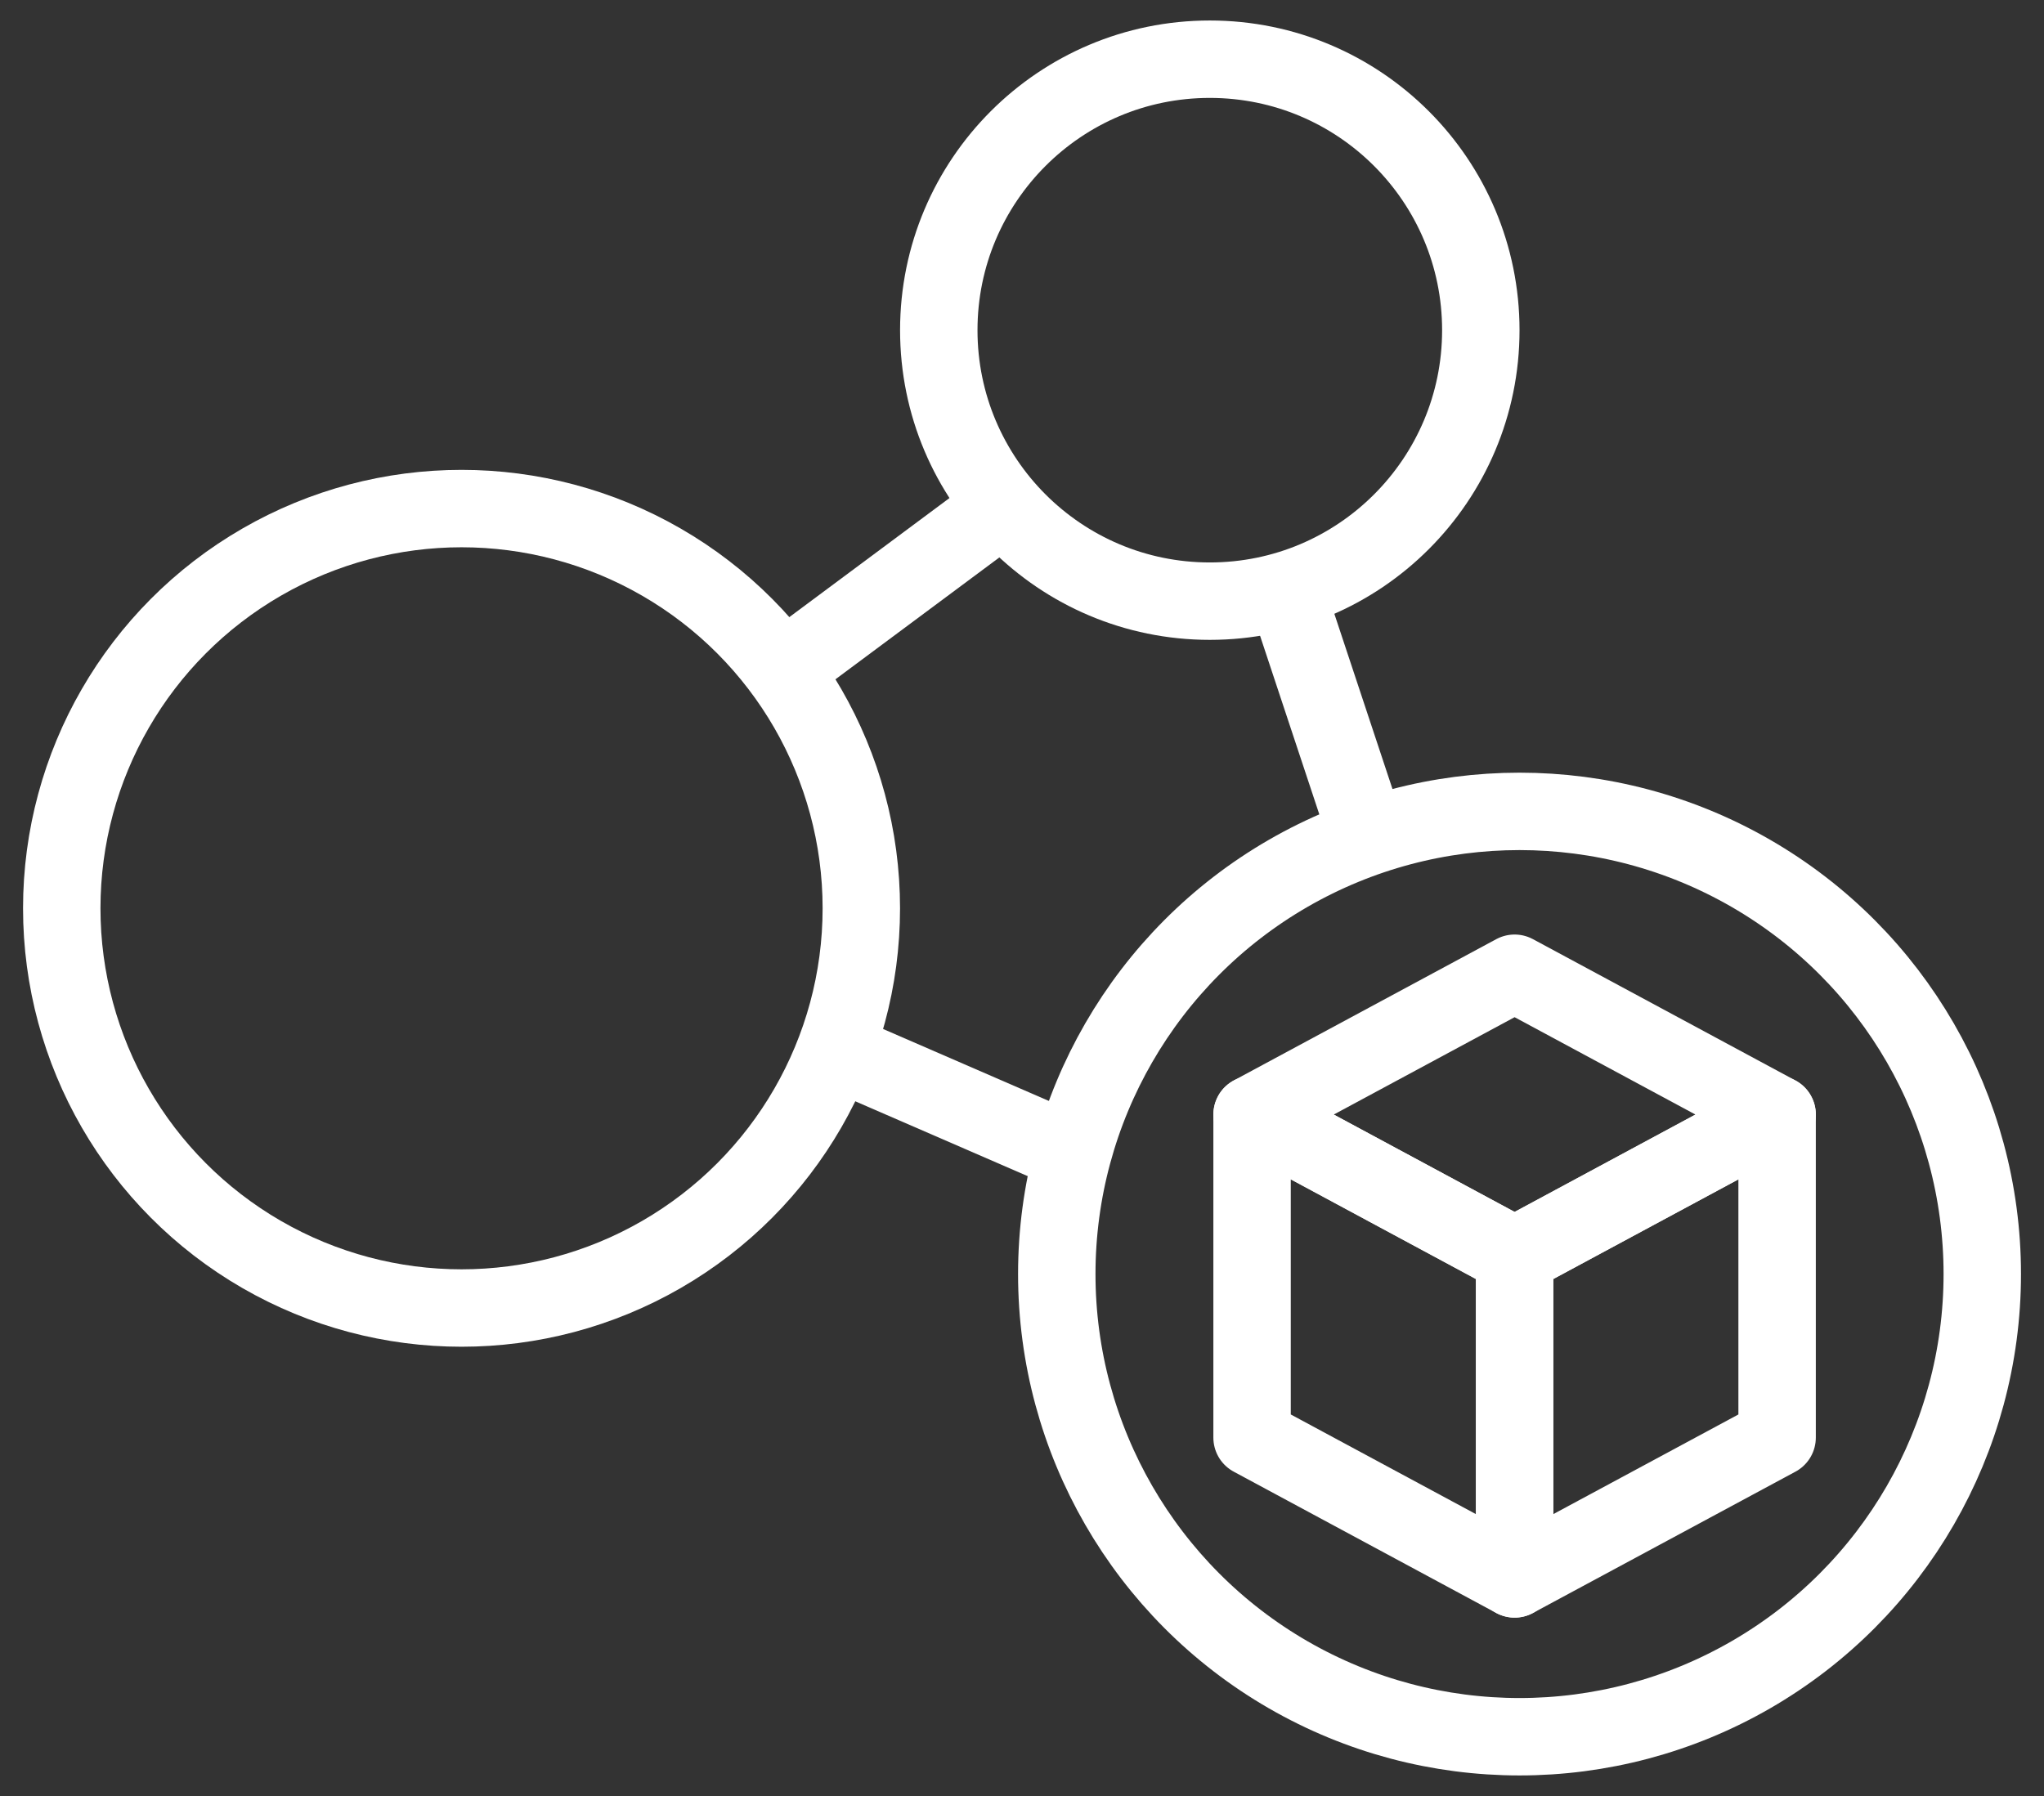 <svg width="66" height="58" viewBox="0 0 66 58" fill="none" xmlns="http://www.w3.org/2000/svg">
  <rect x="0" y="0" width="66" height="58" fill="#333333" stroke="none"/>
  <path d="M48.906 40.558L57.382 35.994V46.426L48.906 50.99V40.558Z" stroke="white" stroke-width="2.5"
    stroke-linejoin="round" />
  <path d="M48.906 40.558L40.429 35.994V46.426L48.906 50.99V40.558Z" stroke="white" stroke-width="2.5"
    stroke-linejoin="round" />
  <path d="M48.906 40.558L40.43 35.994L48.906 31.43L57.382 35.994L48.906 40.558Z" stroke="white"
    stroke-width="2.5" stroke-linecap="round" stroke-linejoin="round" />
  <circle cx="49.065" cy="41.145" r="14.942" stroke="white" stroke-width="2.5" />
  <circle cx="14.903" cy="29.333" r="12.909" stroke="white" stroke-width="2.5" />
  <circle cx="39.064" cy="10.663" r="8.751" stroke="white" stroke-width="2.5" />
  <line x1="34.383" y1="37.141" x2="27.174" y2="34.011" stroke="white" stroke-width="2.5" />
  <line x1="32.628" y1="16.177" x2="25.244" y2="21.668" stroke="white" stroke-width="2.5" />
  <line x1="41.616" y1="19.362" x2="44.027" y2="26.63" stroke="white" stroke-width="2.5" />
</svg>